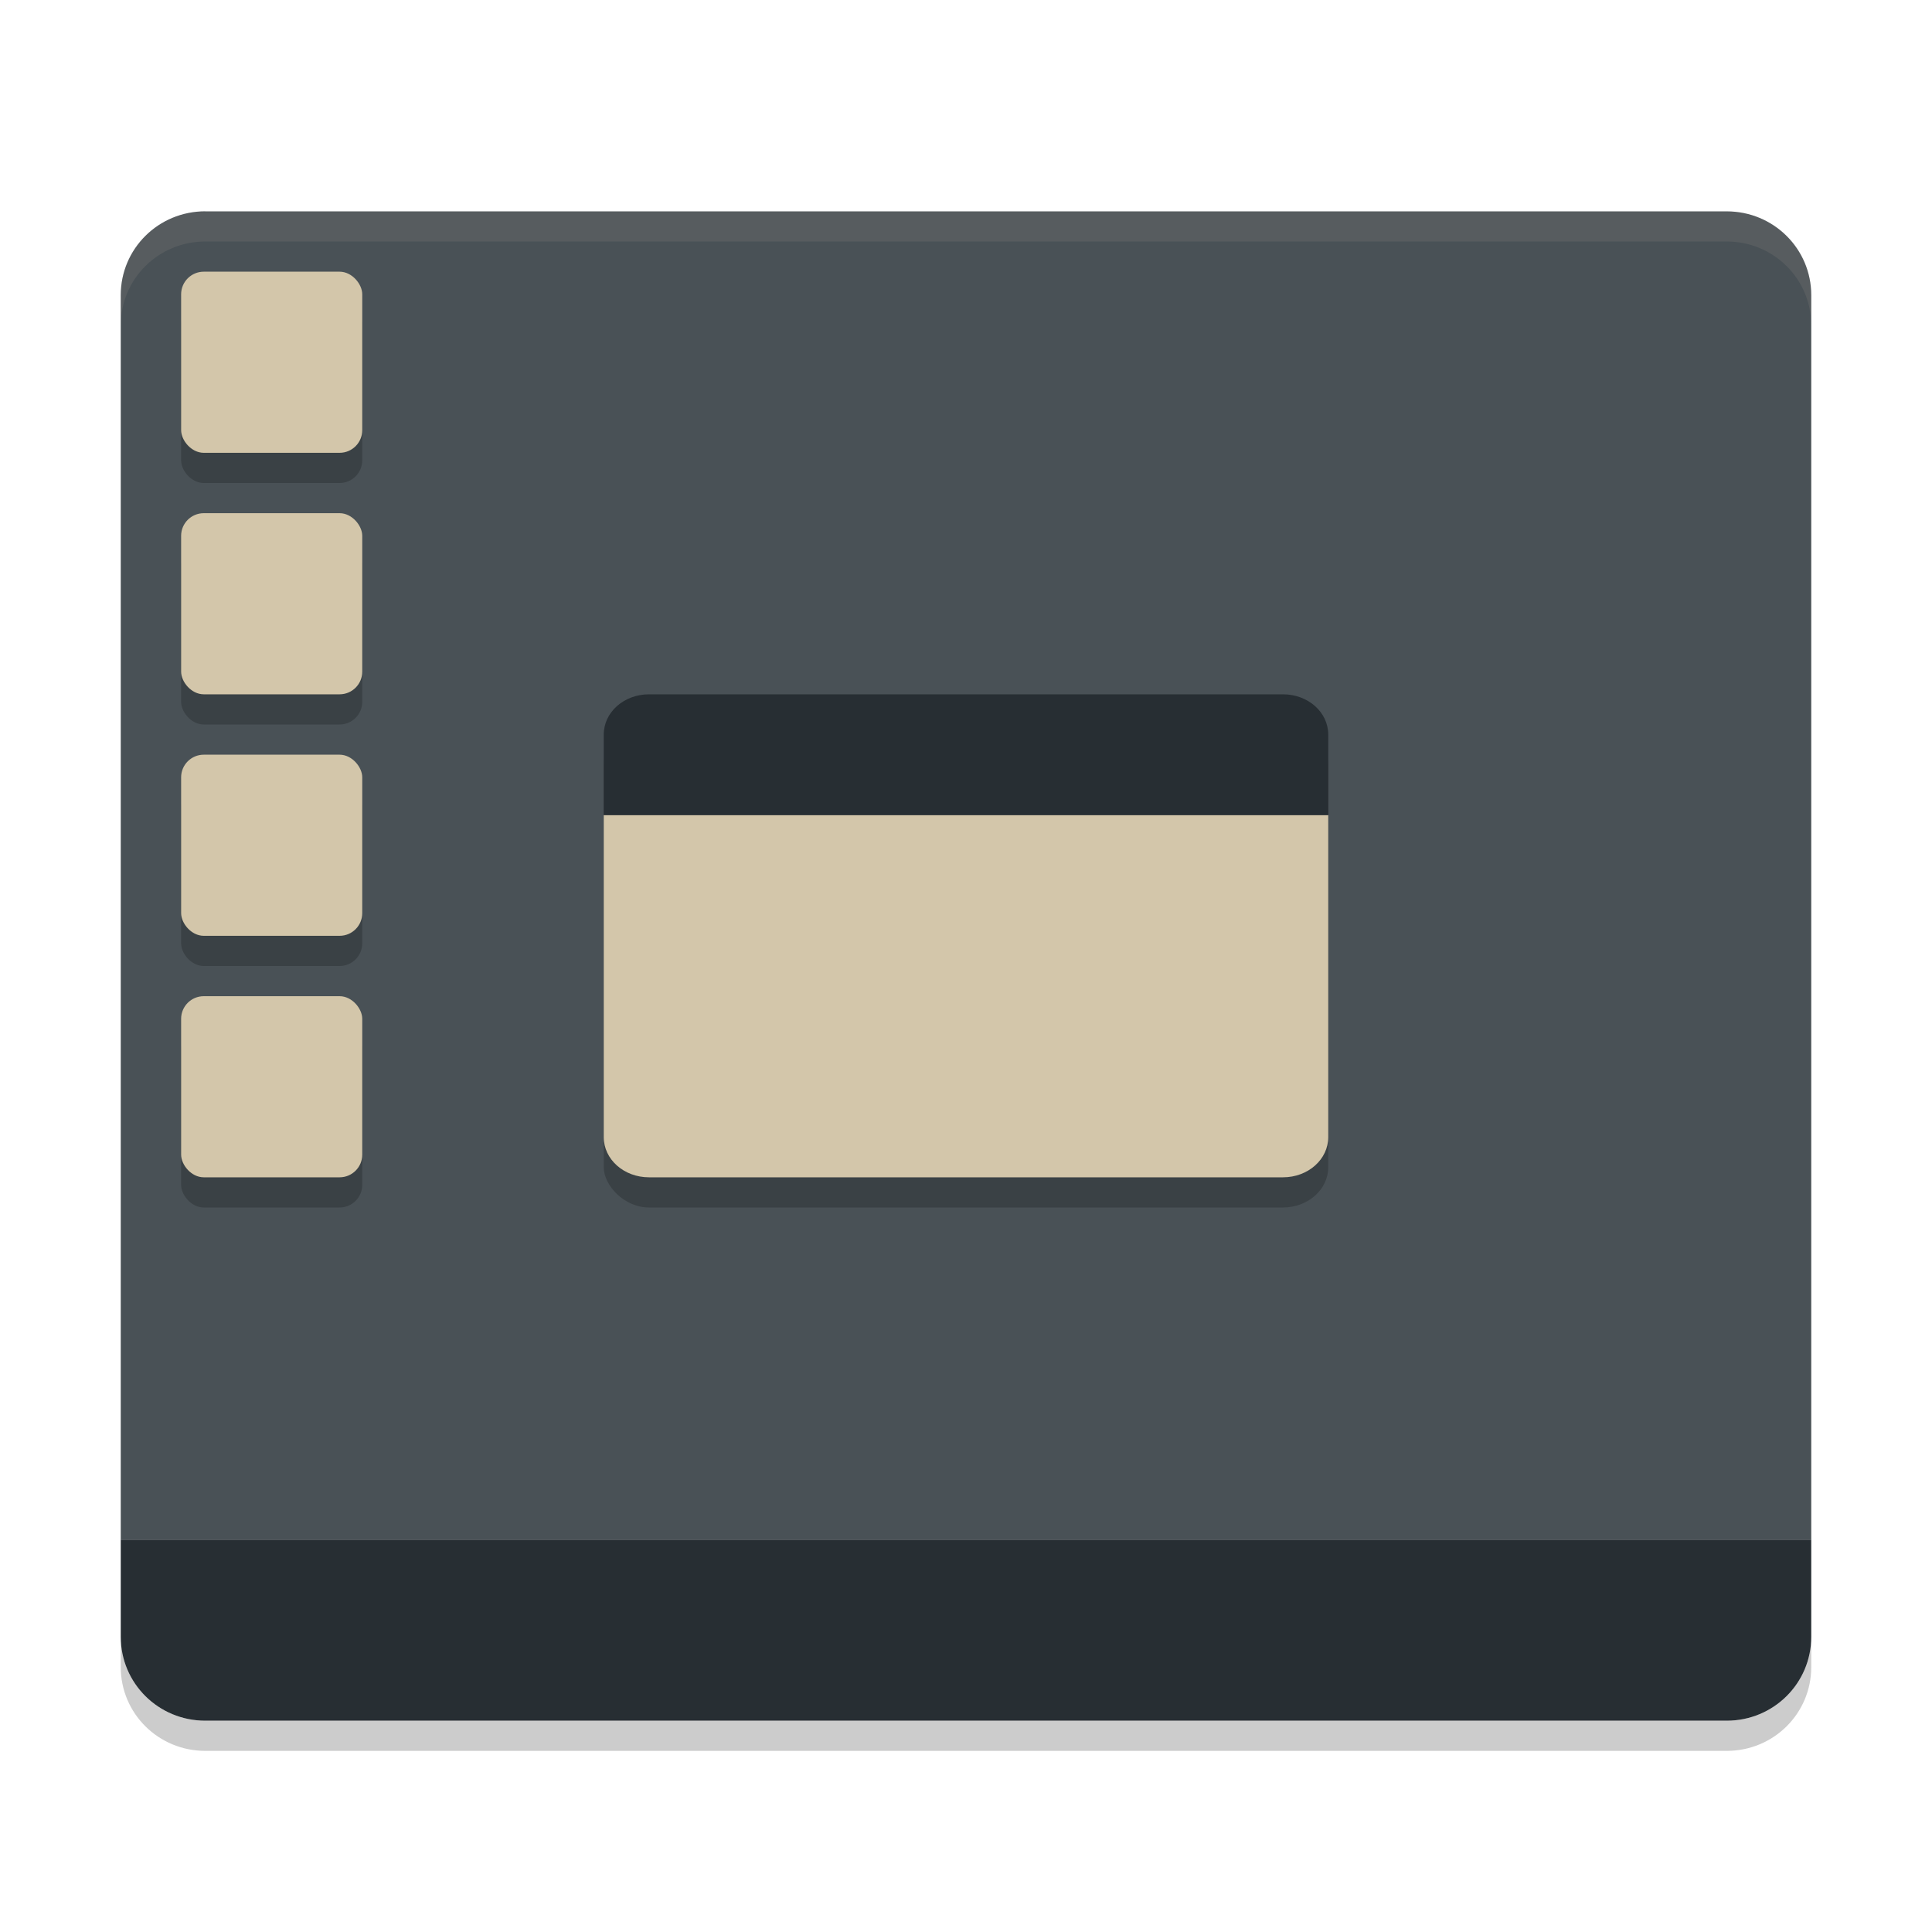 <svg xmlns="http://www.w3.org/2000/svg" width="64" height="64" version="1.1">
 <path style="fill:#272e33" d="m 6.8,57 c -1.551,0 -2.8,-1.239 -2.8,-2.778 l 0,-3.222 56,0 0,3.222 c 0,1.539 -1.249,2.778 -2.8,2.778 z"/>
 <path style="fill:#495156" d="M 6.801,7 C 5.25,7 4,8.238 4,9.777 l 0,41.223 56,0 0,-41.221 c 0,-1.539 -1.25,-2.777 -2.8,-2.777 l -50.4,0 z"/>
 <path style="opacity:0.1;fill:#d3c6aa" d="M 6.801 7 C 5.25 7 4 8.238 4 9.777 L 4 10.777 C 4 9.238 5.25 8 6.801 8 L 57.199 8 C 58.749 8 60 9.238 60 10.777 L 60 9.777 C 60 8.238 58.749 7 57.199 7 L 6.801 7 z"/>
 <rect style="opacity:0.2" width="24" height="16" x="20" y="24" rx="1.5" ry="1.334"/>
 <path style="fill:#d3c6aa" d="m 20,27 0,10.668 c 0,0.738 0.668,1.332 1.5,1.332 l 21,0 c 0.832,0 1.5,-0.594 1.5,-1.332 l 0,-10.668 -24,0 z"/>
 <path style="fill:#272e33" d="m 21.5,23 21,0 c 0.832,0 1.5,0.594 1.5,1.334 l 0,2.666 -24,0 0,-2.667 c 0,-0.739 0.669,-1.333 1.5,-1.333 z"/>
 <rect style="opacity:0.2" width="6" height="6" x="6" y="34" rx=".75" ry=".75"/>
 <rect style="opacity:0.2" width="6" height="6" x="6" y="10" rx=".75" ry=".75"/>
 <rect style="fill:#d3c6aa" width="6" height="6" x="6" y="9" rx=".75" ry=".75"/>
 <rect style="opacity:0.2" width="6" height="6" x="6" y="18" rx=".75" ry=".75"/>
 <rect style="fill:#d3c6aa" width="6" height="6" x="6" y="17" rx=".75" ry=".75"/>
 <rect style="opacity:0.2" width="6" height="6" x="6" y="26" rx=".75" ry=".75"/>
 <rect style="fill:#d3c6aa" width="6" height="6" x="6" y="25" rx=".75" ry=".75"/>
 <rect style="fill:#d3c6aa" width="6" height="6" x="6" y="33" rx=".75" ry=".75"/>
 <path style="opacity:0.2" d="m 4,54.223 0,1 C 4,56.763 5.25,58 6.801,58 L 57.201,58 C 58.751,58 60,56.763 60,55.223 l 0,-1 C 60,55.763 58.751,57 57.201,57 L 6.801,57 C 5.25,57 4,55.763 4,54.223 Z"/>
</svg>
